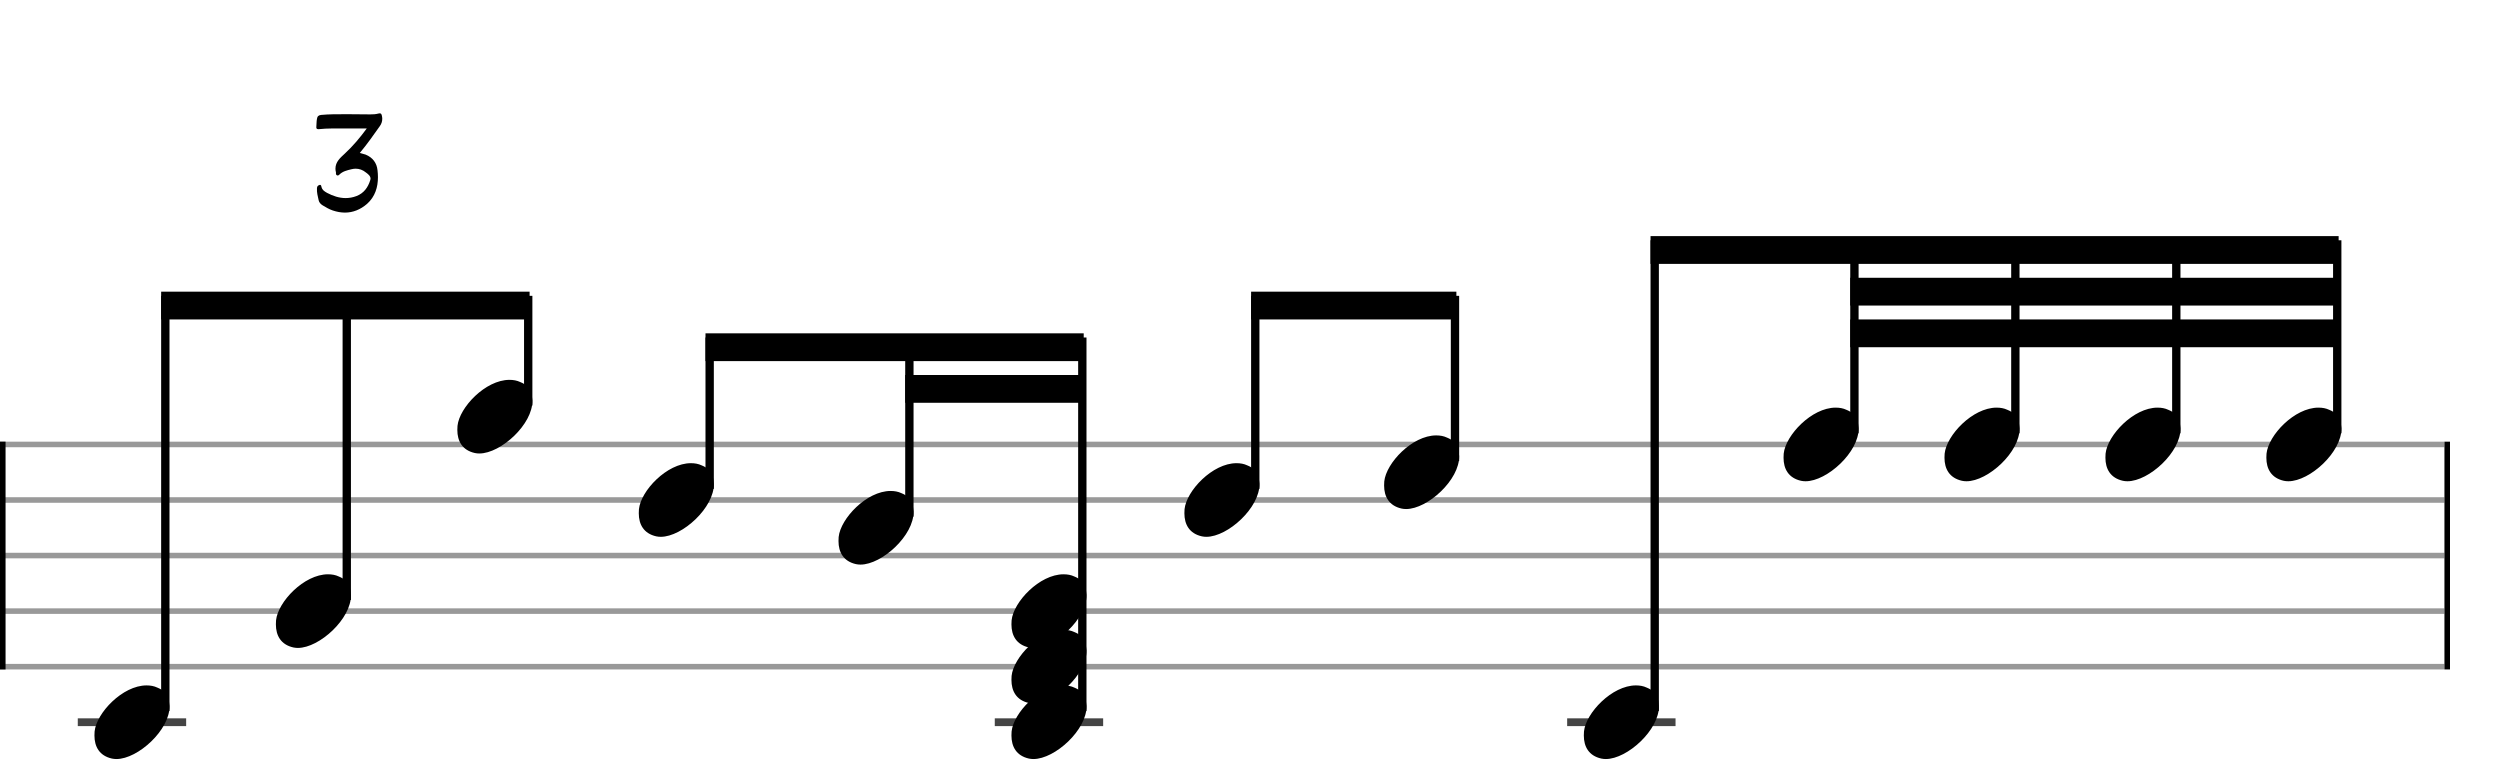 <svg xmlns="http://www.w3.org/2000/svg" stroke-width="0.3" stroke-dasharray="none" fill="black" stroke="black" font-family="Arial, sans-serif" font-size="10pt" font-weight="normal" font-style="normal" width="450" height="140" viewBox="0 0 450 140" style="width: 450px; height: 140px; border: none;"><g class="vf-stave" id="vf-auto20453" stroke-width="1" fill="#999999" stroke="#999999"><path fill="none" d="M0 80L440 80"/><path fill="none" d="M0 90L440 90"/><path fill="none" d="M0 100L440 100"/><path fill="none" d="M0 110L440 110"/><path fill="none" d="M0 120L440 120"/></g><g class="vf-stavebarline" id="vf-auto20454"><rect y="79.5" width="1" height="41" stroke="none"/></g><g class="vf-stavebarline" id="vf-auto20455"><rect x="440" y="79.5" width="1" height="41" stroke="none"/></g><g class="vf-stavenote" id="vf-auto20456"><path stroke-width="1.4" fill="none" stroke="#444" d="M14 130L33.508 130"/><g class="vf-notehead" id="vf-auto20542" pointer-events="bounding-box"><path stroke="none" d="M20.145 136.543C20.426 136.599,20.678 136.627,20.959 136.627C24.834 136.627,30.619 131.348,30.506 127.08C30.394 126.041,30.422 124.609,28.316 123.766C27.727 123.485,27.081 123.373,26.379 123.373C22.054 123.373,17.365 128.343,17.028 131.657C17.028 131.909,17 132.134,17 132.387C17 134.409,17.899 136.037,20.145 136.543"/></g></g><g class="vf-stavenote" id="vf-auto20462"><g class="vf-notehead" id="vf-auto20544" pointer-events="bounding-box"><path stroke="none" d="M52.805 116.543C53.086 116.599,53.339 116.627,53.62 116.627C57.495 116.627,63.279 111.348,63.167 107.08C63.054 106.041,63.082 104.609,60.976 103.766C60.387 103.485,59.741 103.373,59.039 103.373C54.715 103.373,50.025 108.343,49.688 111.657C49.688 111.909,49.66 112.134,49.66 112.387C49.66 114.409,50.559 116.037,52.805 116.543"/></g></g><g class="vf-stavenote" id="vf-auto20468"><g class="vf-notehead" id="vf-auto20546" pointer-events="bounding-box"><path stroke="none" d="M85.465 81.543C85.746 81.599,85.999 81.627,86.28 81.627C90.155 81.627,95.939 76.348,95.827 72.08C95.715 71.041,95.743 69.609,93.637 68.766C93.047 68.485,92.401 68.373,91.699 68.373C87.375 68.373,82.686 73.343,82.349 76.657C82.349 76.909,82.32 77.134,82.32 77.387C82.32 79.409,83.219 81.037,85.465 81.543"/></g></g><g class="vf-stavenote" id="vf-auto20477"><g class="vf-notehead" id="vf-auto20548" pointer-events="bounding-box"><path stroke="none" d="M118.126 96.543C118.406 96.599,118.659 96.627,118.94 96.627C122.815 96.627,128.6 91.348,128.487 87.08C128.375 86.041,128.403 84.609,126.297 83.766C125.707 83.485,125.061 83.373,124.359 83.373C120.035 83.373,115.346 88.343,115.009 91.657C115.009 91.909,114.981 92.134,114.981 92.387C114.981 94.409,115.879 96.037,118.126 96.543"/></g></g><g class="vf-stavenote" id="vf-auto20483"><g class="vf-notehead" id="vf-auto20550" pointer-events="bounding-box"><path stroke="none" d="M154.075 101.543C154.355 101.599,154.608 101.627,154.889 101.627C158.764 101.627,164.548 96.348,164.436 92.08C164.324 91.041,164.352 89.609,162.246 88.766C161.656 88.485,161.01 88.373,160.308 88.373C155.984 88.373,151.295 93.343,150.958 96.657C150.958 96.909,150.93 97.134,150.93 97.387C150.93 99.409,151.828 101.037,154.075 101.543"/></g></g><g class="vf-stavenote" id="vf-auto20489"><path stroke-width="1.4" fill="none" stroke="#444" d="M179.06 130L198.568 130"/><g class="vf-notehead" id="vf-auto20552" pointer-events="bounding-box"><path stroke="none" d="M185.205 136.543C185.486 136.599,185.739 136.627,186.019 136.627C189.895 136.627,195.679 131.348,195.567 127.08C195.454 126.041,195.482 124.609,193.376 123.766C192.787 123.485,192.141 123.373,191.439 123.373C187.115 123.373,182.425 128.343,182.088 131.657C182.088 131.909,182.06 132.134,182.06 132.387C182.06 134.409,182.959 136.037,185.205 136.543"/></g><g class="vf-notehead" id="vf-auto20553" pointer-events="bounding-box"><path stroke="none" d="M185.205 126.543C185.486 126.599,185.739 126.627,186.019 126.627C189.895 126.627,195.679 121.348,195.567 117.08C195.454 116.041,195.482 114.609,193.376 113.766C192.787 113.485,192.141 113.373,191.439 113.373C187.115 113.373,182.425 118.343,182.088 121.657C182.088 121.909,182.06 122.134,182.06 122.387C182.06 124.409,182.959 126.037,185.205 126.543"/></g><g class="vf-notehead" id="vf-auto20554" pointer-events="bounding-box"><path stroke="none" d="M185.205 116.543C185.486 116.599,185.739 116.627,186.019 116.627C189.895 116.627,195.679 111.348,195.567 107.08C195.454 106.041,195.482 104.609,193.376 103.766C192.787 103.485,192.141 103.373,191.439 103.373C187.115 103.373,182.425 108.343,182.088 111.657C182.088 111.909,182.06 112.134,182.06 112.387C182.06 114.409,182.959 116.037,185.205 116.543"/></g></g><g class="vf-stavenote" id="vf-auto20499"><g class="vf-notehead" id="vf-auto20556" pointer-events="bounding-box"><path stroke="none" d="M216.336 96.543C216.616 96.599,216.869 96.627,217.15 96.627C221.025 96.627,226.809 91.348,226.697 87.08C226.585 86.041,226.613 84.609,224.507 83.766C223.917 83.485,223.271 83.373,222.569 83.373C218.245 83.373,213.556 88.343,213.219 91.657C213.219 91.909,213.191 92.134,213.191 92.387C213.191 94.409,214.089 96.037,216.336 96.543"/></g></g><g class="vf-stavenote" id="vf-auto20505"><g class="vf-notehead" id="vf-auto20558" pointer-events="bounding-box"><path stroke="none" d="M252.285 91.543C252.565 91.599,252.818 91.627,253.099 91.627C256.974 91.627,262.758 86.348,262.646 82.08C262.534 81.041,262.562 79.609,260.456 78.766C259.866 78.485,259.22 78.373,258.518 78.373C254.194 78.373,249.505 83.343,249.168 86.657C249.168 86.909,249.14 87.134,249.14 87.387C249.14 89.409,250.038 91.037,252.285 91.543"/></g></g><g class="vf-stavenote" id="vf-auto20511"><path stroke-width="1.4" fill="none" stroke="#444" d="M282.089 130L301.597 130"/><g class="vf-notehead" id="vf-auto20560" pointer-events="bounding-box"><path stroke="none" d="M288.234 136.543C288.514 136.599,288.767 136.627,289.048 136.627C292.923 136.627,298.707 131.348,298.595 127.08C298.483 126.041,298.511 124.609,296.405 123.766C295.815 123.485,295.169 123.373,294.467 123.373C290.143 123.373,285.454 128.343,285.117 131.657C285.117 131.909,285.089 132.134,285.089 132.387C285.089 134.409,285.987 136.037,288.234 136.543"/></g></g><g class="vf-stavenote" id="vf-auto20517"><g class="vf-notehead" id="vf-auto20562" pointer-events="bounding-box"><path stroke="none" d="M324.182 86.543C324.463 86.599,324.716 86.627,324.997 86.627C328.872 86.627,334.656 81.348,334.544 77.08C334.432 76.041,334.46 74.609,332.354 73.766C331.764 73.485,331.118 73.373,330.416 73.373C326.092 73.373,321.403 78.343,321.066 81.657C321.066 81.909,321.038 82.134,321.038 82.387C321.038 84.409,321.936 86.037,324.182 86.543"/></g></g><g class="vf-stavenote" id="vf-auto20523"><g class="vf-notehead" id="vf-auto20564" pointer-events="bounding-box"><path stroke="none" d="M353.152 86.543C353.432 86.599,353.685 86.627,353.966 86.627C357.841 86.627,363.625 81.348,363.513 77.08C363.401 76.041,363.429 74.609,361.323 73.766C360.733 73.485,360.087 73.373,359.385 73.373C355.061 73.373,350.372 78.343,350.035 81.657C350.035 81.909,350.007 82.134,350.007 82.387C350.007 84.409,350.905 86.037,353.152 86.543"/></g></g><g class="vf-stavenote" id="vf-auto20529"><g class="vf-notehead" id="vf-auto20566" pointer-events="bounding-box"><path stroke="none" d="M382.121 86.543C382.402 86.599,382.654 86.627,382.935 86.627C386.81 86.627,392.595 81.348,392.482 77.08C392.37 76.041,392.398 74.609,390.292 73.766C389.702 73.485,389.057 73.373,388.355 73.373C384.03 73.373,379.341 78.343,379.004 81.657C379.004 81.909,378.976 82.134,378.976 82.387C378.976 84.409,379.874 86.037,382.121 86.543"/></g></g><g class="vf-stavenote" id="vf-auto20535"><g class="vf-notehead" id="vf-auto20568" pointer-events="bounding-box"><path stroke="none" d="M411.09 86.543C411.371 86.599,411.624 86.627,411.904 86.627C415.779 86.627,421.564 81.348,421.452 77.08C421.339 76.041,421.367 74.609,419.261 73.766C418.672 73.485,418.026 73.373,417.324 73.373C412.999 73.373,408.31 78.343,407.973 81.657C407.973 81.909,407.945 82.134,407.945 82.387C407.945 84.409,408.844 86.037,411.09 86.543"/></g></g><path stroke="none" d="M59.904 37.887C60.665 38.14,61.393 38.267,62.09 38.267C63.532 38.267,64.878 37.729,66.066 36.699C67.524 35.4,68.03 33.689,68.03 31.884C68.03 31.472,67.999 31.044,67.951 30.632C67.824 29.349,67.096 28.351,65.813 27.829C65.464 27.718,65.132 27.623,64.767 27.528C66.082 25.959,67.207 24.344,68.363 22.712C68.664 22.3,68.807 21.857,68.807 21.366C68.807 21.192,68.775 20.986,68.727 20.78C68.664 20.51,68.553 20.4,68.363 20.4C68.3 20.4,68.236 20.415,68.141 20.431C67.634 20.574,67.128 20.59,66.636 20.59C65.385 20.59,64.102 20.558,62.851 20.558L61.964 20.558C60.57 20.558,59.176 20.558,57.814 20.685C57.354 20.732,57.117 20.922,57.053 21.397C56.958 21.857,56.99 22.332,56.942 22.807C56.911 23.108,56.99 23.251,57.307 23.251L57.37 23.251C58.178 23.172,58.986 23.124,59.809 23.124L66.019 23.124C64.767 24.819,63.532 26.292,62.09 27.623C61.235 28.415,60.38 29.143,60.38 30.363C60.38 30.569,60.411 30.791,60.475 31.044L60.475 31.092C60.459 31.266,60.459 31.472,60.665 31.567C60.823 31.63,60.982 31.551,61.092 31.424C61.679 30.838,62.455 30.664,63.215 30.474C63.484 30.41,63.754 30.363,64.007 30.363C64.672 30.363,65.306 30.585,65.86 31.044C66.225 31.313,66.7 31.662,66.7 32.169C66.7 32.248,66.684 32.327,66.652 32.406C66.24 33.737,65.496 34.782,64.165 35.289C63.516 35.543,62.851 35.653,62.201 35.653C61.061 35.653,59.952 35.289,58.875 34.719C58.416 34.45,58.035 34.244,57.877 33.689C57.845 33.578,57.829 33.277,57.608 33.277C57.56 33.277,57.528 33.277,57.481 33.309C57.243 33.373,57.053 33.547,57.053 33.895C57.006 34.656,57.196 35.305,57.354 36.034C57.433 36.43,57.719 36.746,58.083 36.968C58.669 37.317,59.239 37.665,59.904 37.887"/><g class="vf-stem" id="vf-auto20457" pointer-events="bounding-box"><path stroke-width="1.5" fill="none" d="M29.758 128L29.758 53.25"/></g><g class="vf-stem" id="vf-auto20463" pointer-events="bounding-box"><path stroke-width="1.5" fill="none" d="M62.418 108L62.418 53.25"/></g><g class="vf-stem" id="vf-auto20469" pointer-events="bounding-box"><path stroke-width="1.5" fill="none" d="M95.079 73L95.079 53.25"/></g><g class="vf-beam" id="vf-auto20570"><path stroke="none" d="M29.008 52.5L29.008 57.5L95.329 57.5L95.329 52.5Z"/></g><g class="vf-stem" id="vf-auto20478" pointer-events="bounding-box"><path stroke-width="1.5" fill="none" d="M127.739 88L127.739 60.75"/></g><g class="vf-stem" id="vf-auto20484" pointer-events="bounding-box"><path stroke-width="1.5" fill="none" d="M163.688 93L163.688 60.75"/></g><g class="vf-stem" id="vf-auto20490" pointer-events="bounding-box"><path stroke-width="1.5" fill="none" d="M194.818 128L194.818 60.75"/></g><g class="vf-beam" id="vf-auto20571"><path stroke="none" d="M126.989 60L126.989 65L195.068 65L195.068 60Z"/><path stroke="none" d="M162.938 67.5L162.938 72.5L195.068 72.5L195.068 67.5Z"/></g><g class="vf-stem" id="vf-auto20500" pointer-events="bounding-box"><path stroke-width="1.5" fill="none" d="M225.949 88L225.949 53.25"/></g><g class="vf-stem" id="vf-auto20506" pointer-events="bounding-box"><path stroke-width="1.5" fill="none" d="M261.898 83L261.898 53.25"/></g><g class="vf-beam" id="vf-auto20572"><path stroke="none" d="M225.199 52.5L225.199 57.5L262.148 57.5L262.148 52.5Z"/></g><g class="vf-stem" id="vf-auto20512" pointer-events="bounding-box"><path stroke-width="1.5" fill="none" d="M297.847 128L297.847 43.25"/></g><g class="vf-stem" id="vf-auto20518" pointer-events="bounding-box"><path stroke-width="1.5" fill="none" d="M333.796 78L333.796 43.25"/></g><g class="vf-stem" id="vf-auto20524" pointer-events="bounding-box"><path stroke-width="1.5" fill="none" d="M362.765 78L362.765 43.25"/></g><g class="vf-stem" id="vf-auto20530" pointer-events="bounding-box"><path stroke-width="1.5" fill="none" d="M391.734 78L391.734 43.25"/></g><g class="vf-stem" id="vf-auto20536" pointer-events="bounding-box"><path stroke-width="1.5" fill="none" d="M420.703 78L420.703 43.25"/></g><g class="vf-beam" id="vf-auto20573"><path stroke="none" d="M297.097 42.5L297.097 47.5L420.953 47.5L420.953 42.5Z"/><path stroke="none" d="M333.046 50L333.046 55L420.953 55L420.953 50Z"/><path stroke="none" d="M333.046 57.5L333.046 62.5L420.953 62.5L420.953 57.5Z"/></g></svg>